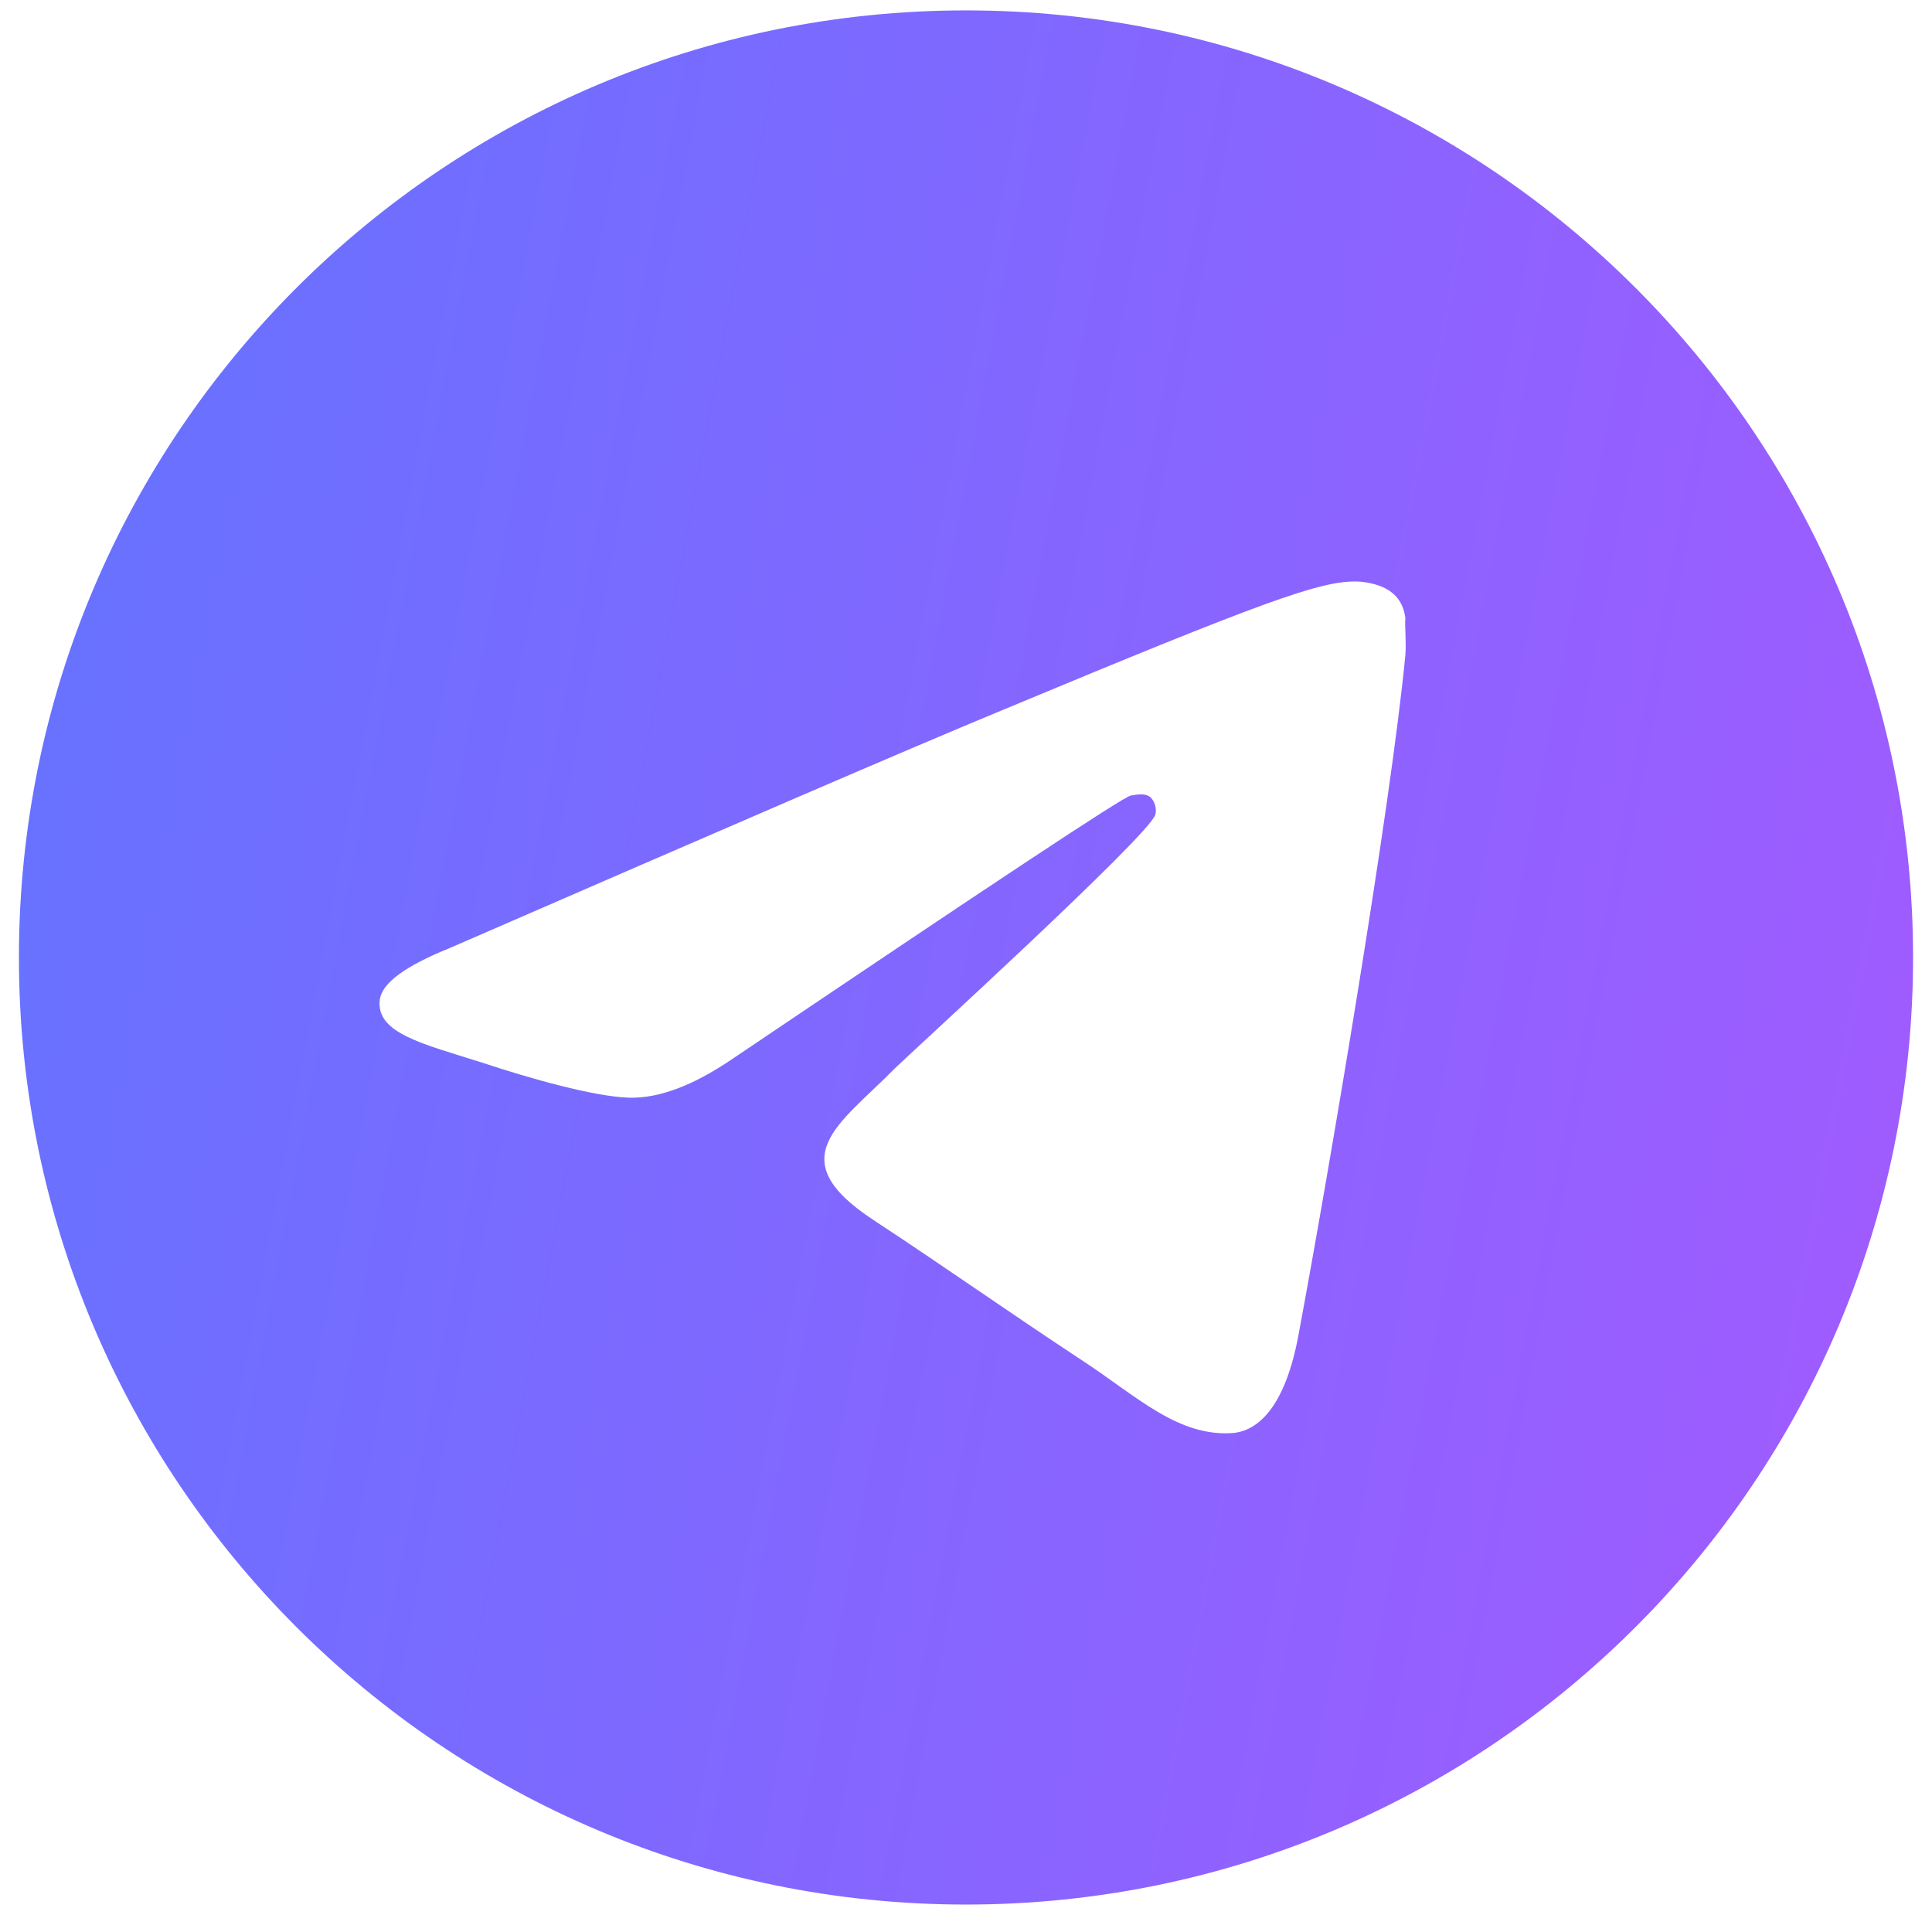 <svg width="34" height="34" viewBox="0 0 34 34" fill="none" xmlns="http://www.w3.org/2000/svg">
<path d="M17 0.183C7.8 0.183 0.333 7.65 0.333 16.85C0.333 26.05 7.8 33.517 17 33.517C26.2 33.517 33.667 26.05 33.667 16.85C33.667 7.65 26.2 0.183 17 0.183ZM24.733 11.517C24.483 14.15 23.4 20.55 22.85 23.5C22.617 24.75 22.15 25.167 21.717 25.217C20.75 25.3 20.017 24.583 19.083 23.967C17.617 23 16.783 22.4 15.367 21.467C13.717 20.383 14.783 19.783 15.733 18.817C15.983 18.567 20.25 14.683 20.333 14.333C20.345 14.28 20.343 14.225 20.329 14.173C20.314 14.121 20.287 14.073 20.25 14.033C20.15 13.95 20.017 13.983 19.9 14C19.75 14.033 17.417 15.583 12.867 18.65C12.2 19.1 11.6 19.333 11.067 19.317C10.467 19.3 9.333 18.983 8.483 18.7C7.433 18.367 6.617 18.183 6.683 17.6C6.717 17.3 7.133 17 7.917 16.683C12.783 14.567 16.017 13.167 17.633 12.5C22.267 10.567 23.217 10.233 23.85 10.233C23.983 10.233 24.3 10.267 24.5 10.433C24.667 10.567 24.717 10.75 24.733 10.883C24.717 10.983 24.75 11.283 24.733 11.517Z" fill="url(#paint0_linear_7210_15749)"/>
<defs>
<linearGradient id="paint0_linear_7210_15749" x1="0.333" y1="0.183" x2="38.597" y2="7.41" gradientUnits="userSpaceOnUse">
<stop stop-color="#6473FF"/>
<stop offset="1" stop-color="#A35AFF"/>
</linearGradient>
</defs>
</svg>
